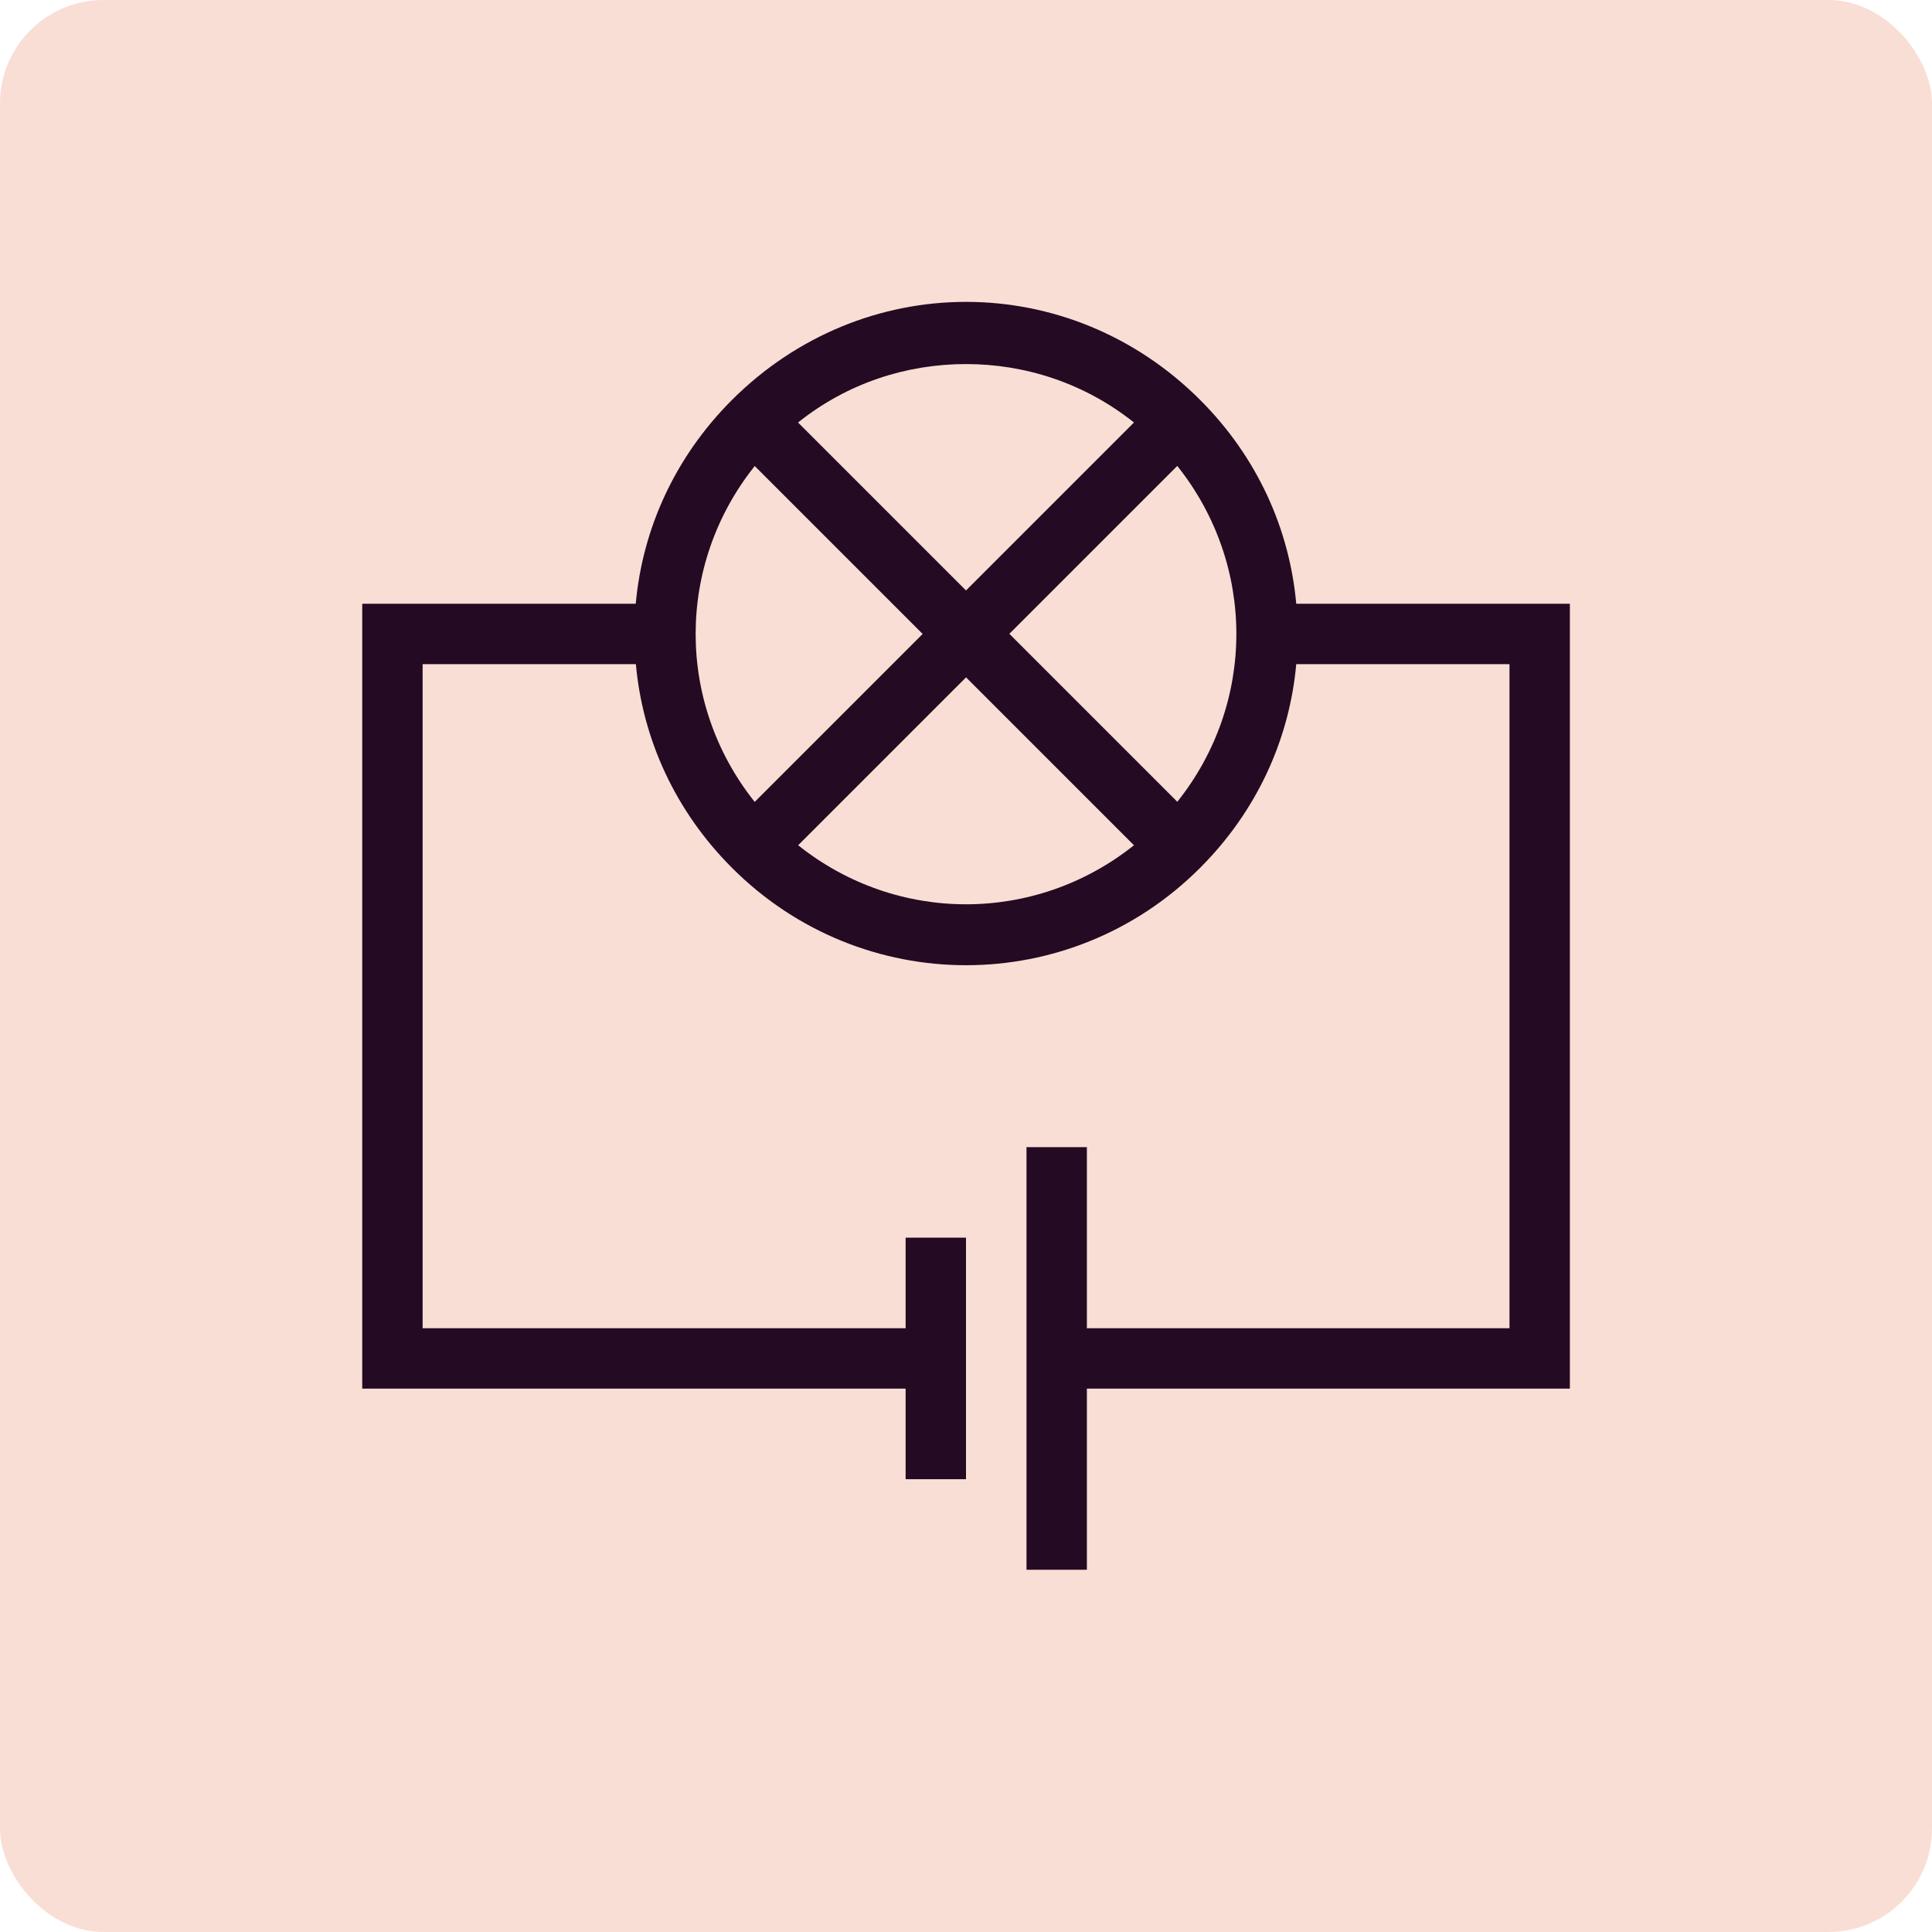 <svg xmlns="http://www.w3.org/2000/svg" width="16" height="16" version="1">
 <rect fill="#f9ded5" width="16" height="16" x="0" y="0" rx=".857" ry=".857"/>
 <path fill="#240a22" d="m8 2.5c-0.704 0-1.401 0.276-1.938 0.812-0.474 0.474-0.741 1.069-0.797 1.688h-2.265v6.5h4.5v0.75h0.5v-2h-0.5v0.75h-4v-5.5h1.766c0.056 0.619 0.323 1.214 0.797 1.688 1.074 1.074 2.801 1.074 3.875 0 0.474-0.474 0.741-1.069 0.797-1.688h1.766v5.5h-3.5v-1.5h-0.5v3.5h0.5v-1.5h4v-6.5h-2.266c-0.056-0.619-0.322-1.214-0.796-1.688-0.537-0.537-1.234-0.812-1.938-0.812zm0 0.515c0.491 0 0.982 0.158 1.391 0.484l-1.391 1.391-1.391-1.391c0.409-0.327 0.899-0.484 1.391-0.484zm-1.75 0.844 1.391 1.391-1.391 1.391c-0.652-0.818-0.652-1.964 0-2.781zm3.5 0c0.652 0.818 0.652 1.964 0 2.781l-1.391-1.391 1.391-1.391zm-1.75 1.75 1.391 1.391c-0.818 0.652-1.964 0.652-2.781 0l1.391-1.391z"/>
</svg>
